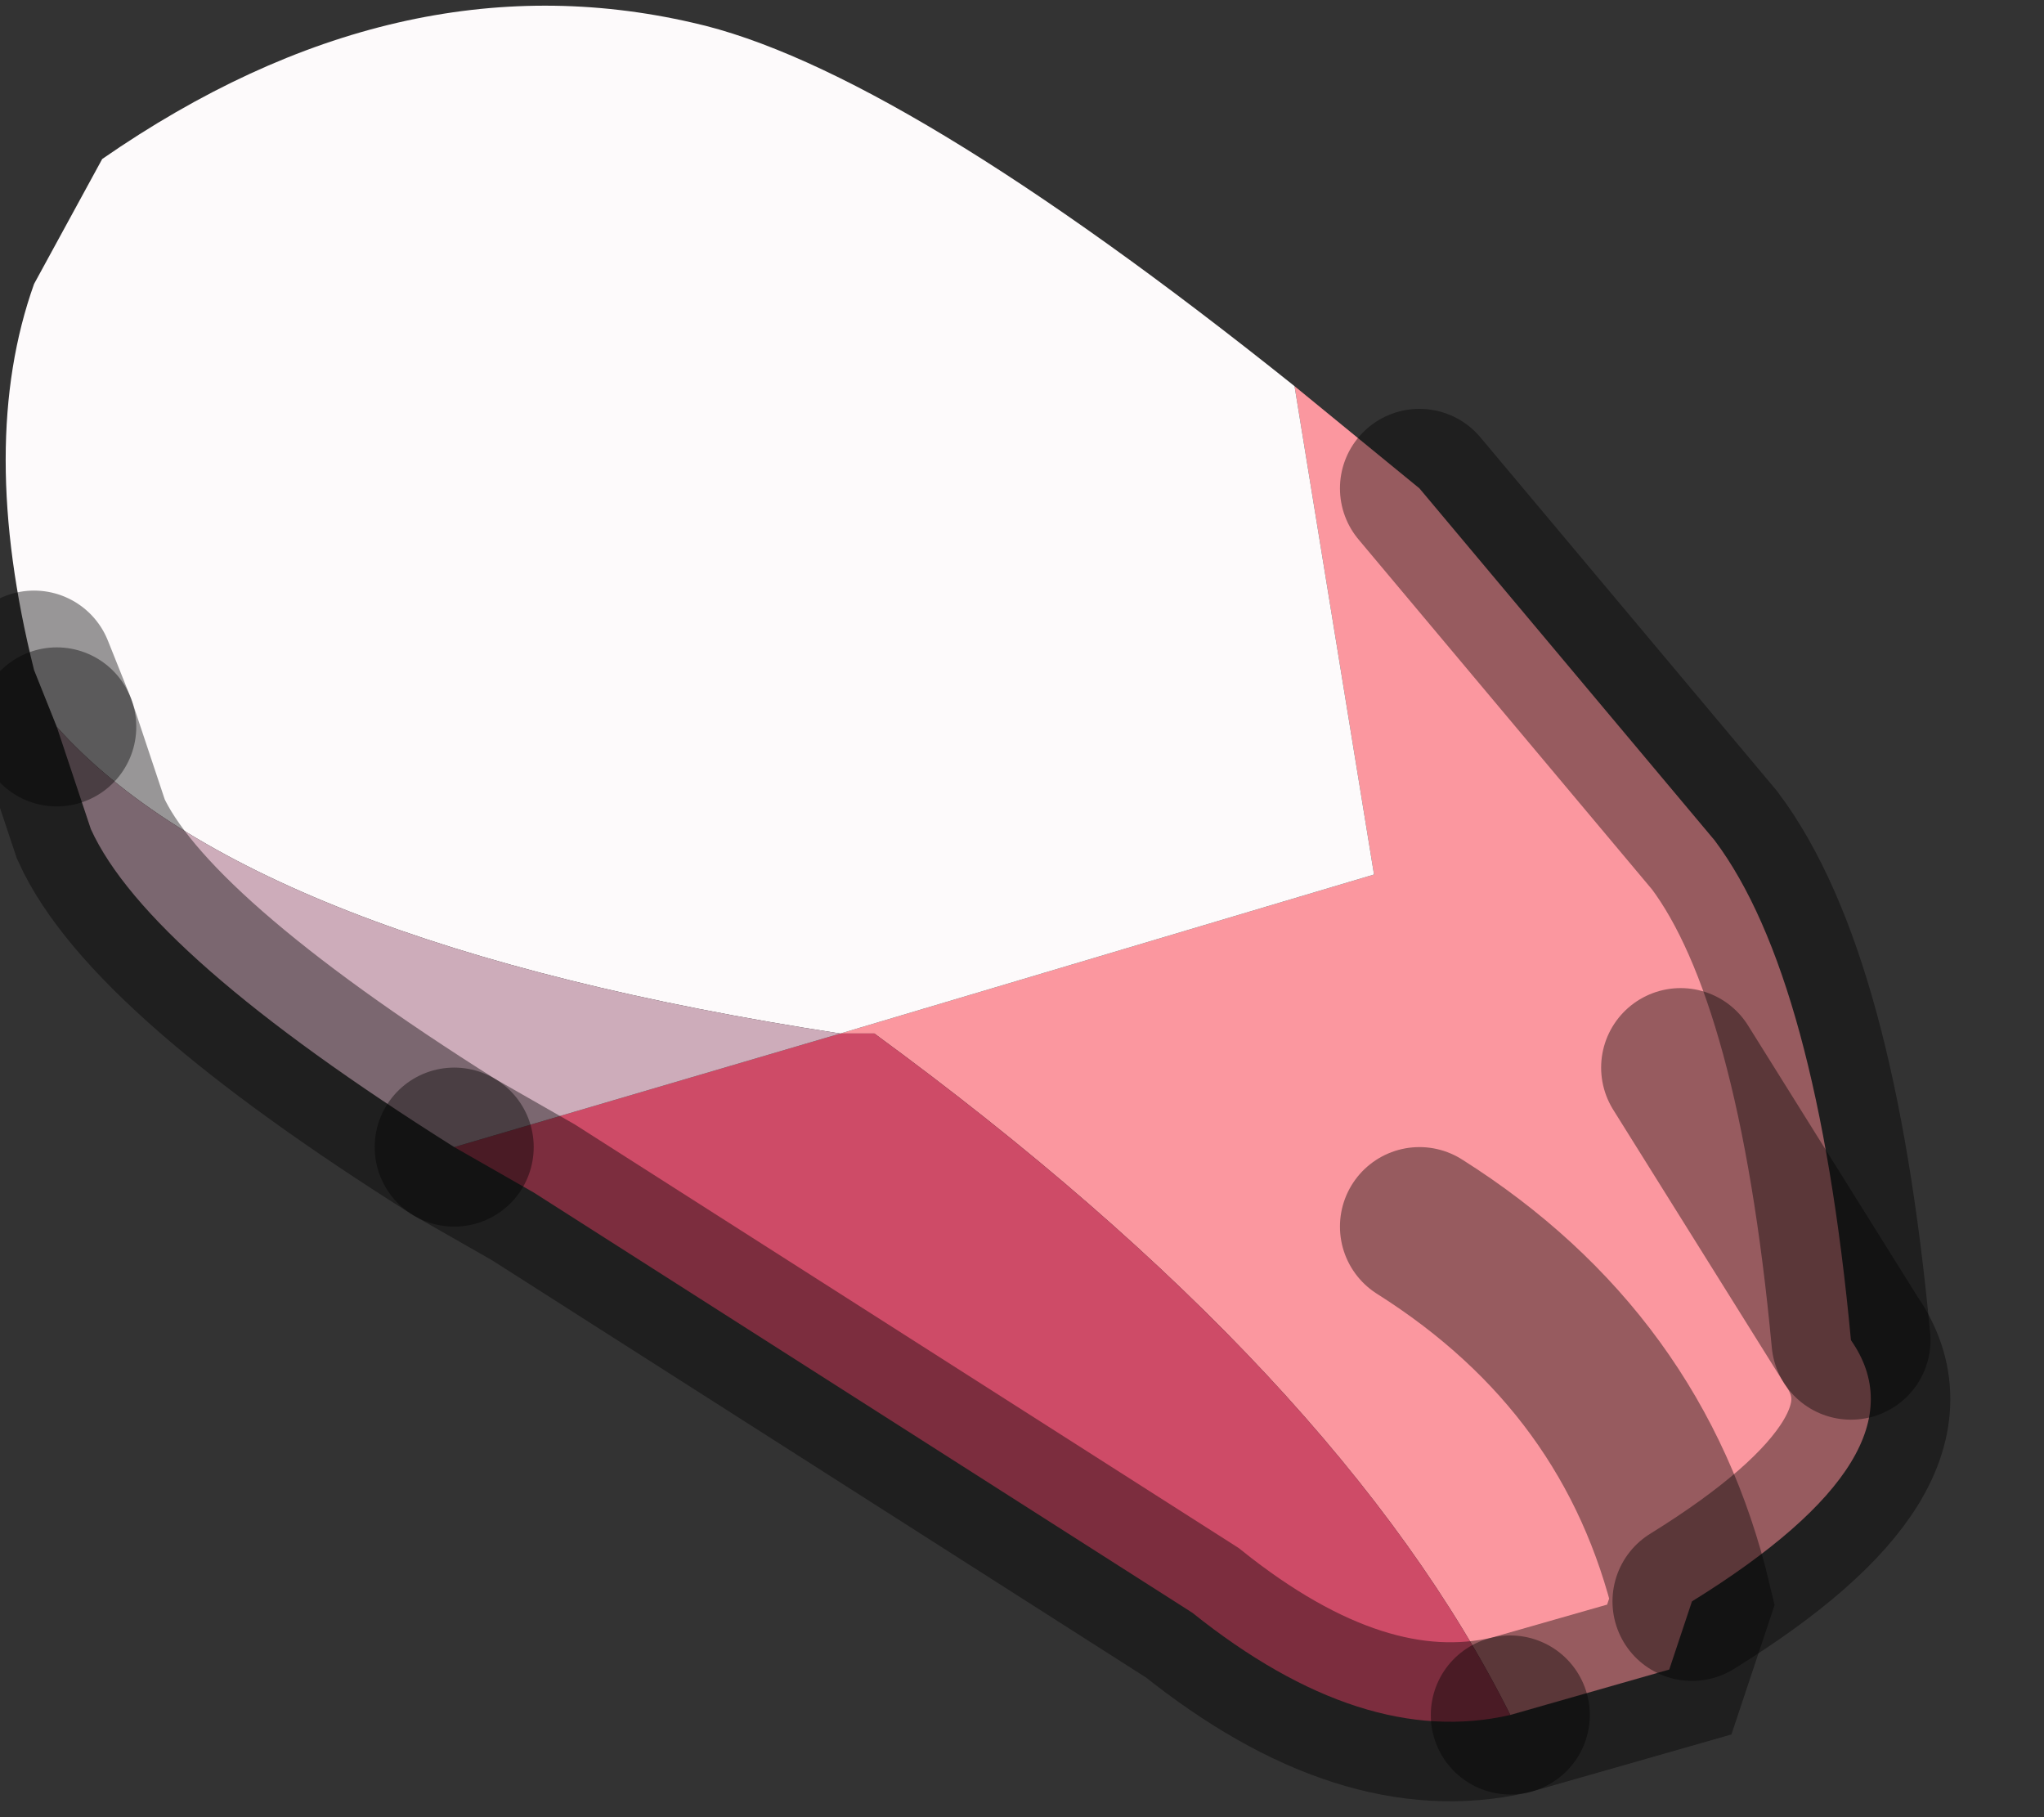 <?xml version="1.0" encoding="utf-8"?>
<svg version="1.1" id="Layer_1"
xmlns="http://www.w3.org/2000/svg"
xmlns:xlink="http://www.w3.org/1999/xlink"
width="9px" height="8px"
xml:space="preserve">
<rect width="100%" height="100%" fill="#333333" stroke="none"/>
<g id="PathID_4724" transform="matrix(1, 0, 0, 1, 4.2, 3.7)">
<path style="fill:#FB979F;fill-opacity:1" d="M3.35 0Q3.8 0.6 3.95 2.2L3.2 1L3.95 2.2Q4.3 2.7 3.25 3.35Q3 2.3 2.05 1.7Q3 2.3 3.25 3.35L3.15 3.65L2.45 3.85Q1.7 2.35 -0.35 0.85L-0.5 0.85L1.85 0.15L1.5 -2L2.05 -1.55L3.35 0" />
<path style="fill:#CE4B67;fill-opacity:1" d="M1.05 3.4L-1.85 1.55L-2.2 1.35L-0.5 0.85L-0.35 0.85Q1.7 2.35 2.45 3.85Q1.8 4 1.05 3.4" />
<path style="fill:#FDFAFB;fill-opacity:1" d="M-3.95 -0.5L-4.05 -0.75Q-4.3 -1.75 -4.05 -2.45L-3.75 -3Q-2.45 -3.9 -1.15 -3.6Q-0.25 -3.4 1.5 -2L1.85 0.15L-0.5 0.85Q-3.1 0.45 -3.95 -0.5" />
<path style="fill:#CDACBA;fill-opacity:1" d="M-3.95 -0.5Q-3.1 0.45 -0.5 0.85L-2.2 1.35Q-3.55 0.5 -3.8 -0.05L-3.95 -0.5" />
<path style="fill:none;stroke-width:0.7;stroke-linecap:round;stroke-linejoin:miter;stroke-miterlimit:5;stroke:#000000;stroke-opacity:0.4" d="M2.45 3.85L3.15 3.65L3.25 3.35Q3 2.3 2.05 1.7" />
<path style="fill:none;stroke-width:0.7;stroke-linecap:round;stroke-linejoin:miter;stroke-miterlimit:5;stroke:#000000;stroke-opacity:0.4" d="M-2.2 1.35L-1.85 1.55L1.05 3.4Q1.8 4 2.45 3.85" />
<path style="fill:none;stroke-width:0.7;stroke-linecap:round;stroke-linejoin:miter;stroke-miterlimit:5;stroke:#000000;stroke-opacity:0.4" d="M3.95 2.2Q3.8 0.6 3.35 0L2.05 -1.55" />
<path style="fill:none;stroke-width:0.7;stroke-linecap:round;stroke-linejoin:miter;stroke-miterlimit:5;stroke:#000000;stroke-opacity:0.4" d="M3.25 3.35Q4.3 2.7 3.95 2.2L3.2 1" />
<path style="fill:none;stroke-width:0.7;stroke-linecap:round;stroke-linejoin:miter;stroke-miterlimit:5;stroke:#000000;stroke-opacity:0.4" d="M-4.05 -0.75L-3.95 -0.5" />
<path style="fill:none;stroke-width:0.7;stroke-linecap:round;stroke-linejoin:miter;stroke-miterlimit:5;stroke:#000000;stroke-opacity:0.4" d="M-2.2 1.35Q-3.55 0.5 -3.8 -0.05L-3.95 -0.5" />
</g>
</svg>
